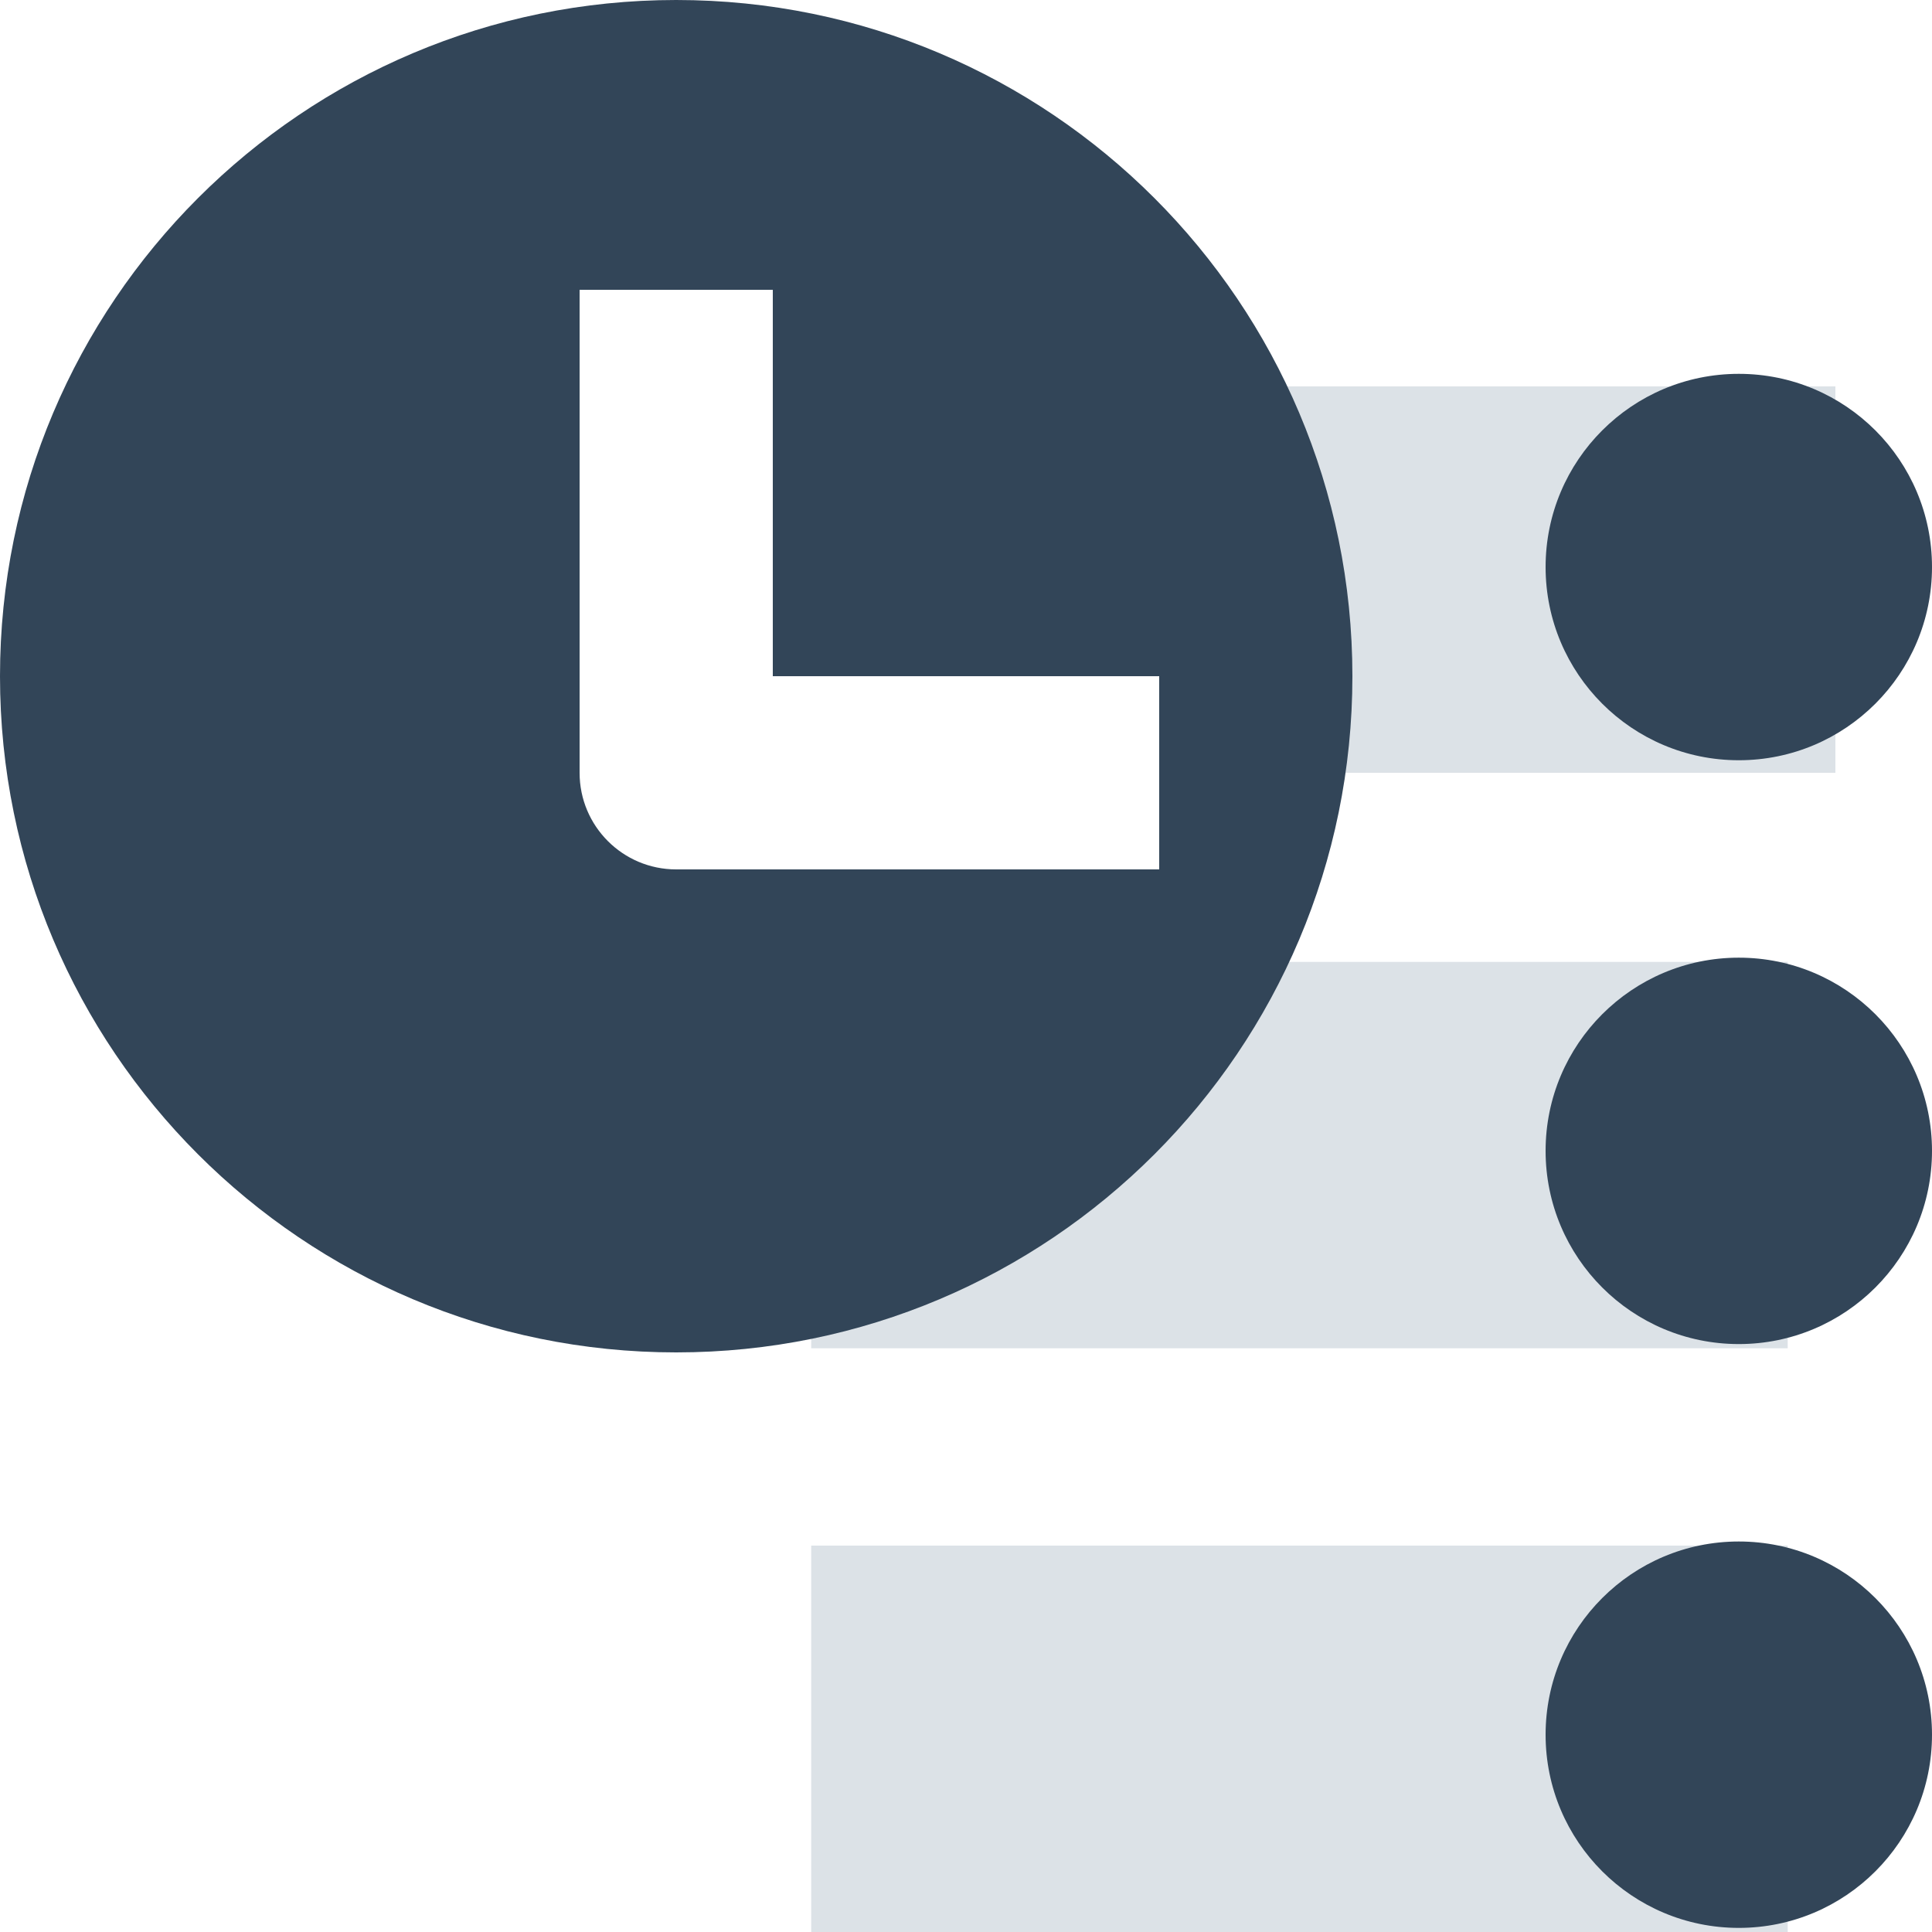 <svg width="16" height="16" viewBox="0 0 16 16" fill="none" xmlns="http://www.w3.org/2000/svg">
<g clip-path="url(#clip0_6673_104038)">
<rect x="10.4" y="3.2" width="4.8" height="3.2" fill="#B6C2CD" fill-opacity="0.48"/>
<circle cx="14.4" cy="4.696" r="1.6" fill="#324558"/>
<rect x="6.718" y="7.966" width="8.087" height="3.2" fill="#B6C2CD" fill-opacity="0.48"/>
<circle cx="14.4" cy="9.531" r="1.6" fill="#324558"/>
<rect x="6.718" y="12.8" width="8.087" height="3.2" fill="#B6C2CD" fill-opacity="0.48"/>
<circle cx="14.4" cy="14.366" r="1.6" fill="#324558"/>
<path fill-rule="evenodd" clip-rule="evenodd" d="M5.6 11.2C8.693 11.2 11.2 8.693 11.2 5.6C11.2 2.507 8.693 0 5.6 0C2.507 0 0 2.507 0 5.6C0 8.693 2.507 11.2 5.6 11.2ZM4.8 2.4V6.4C4.8 6.842 5.158 7.2 5.6 7.2H9.6V5.6H6.4V2.4H4.8Z" fill="#324558"/>
</g>
<defs>
<clipPath id="clip0_6673_104038">
<rect width="16" height="16" fill="#324558"/>
</clipPath>
</defs>
</svg>

